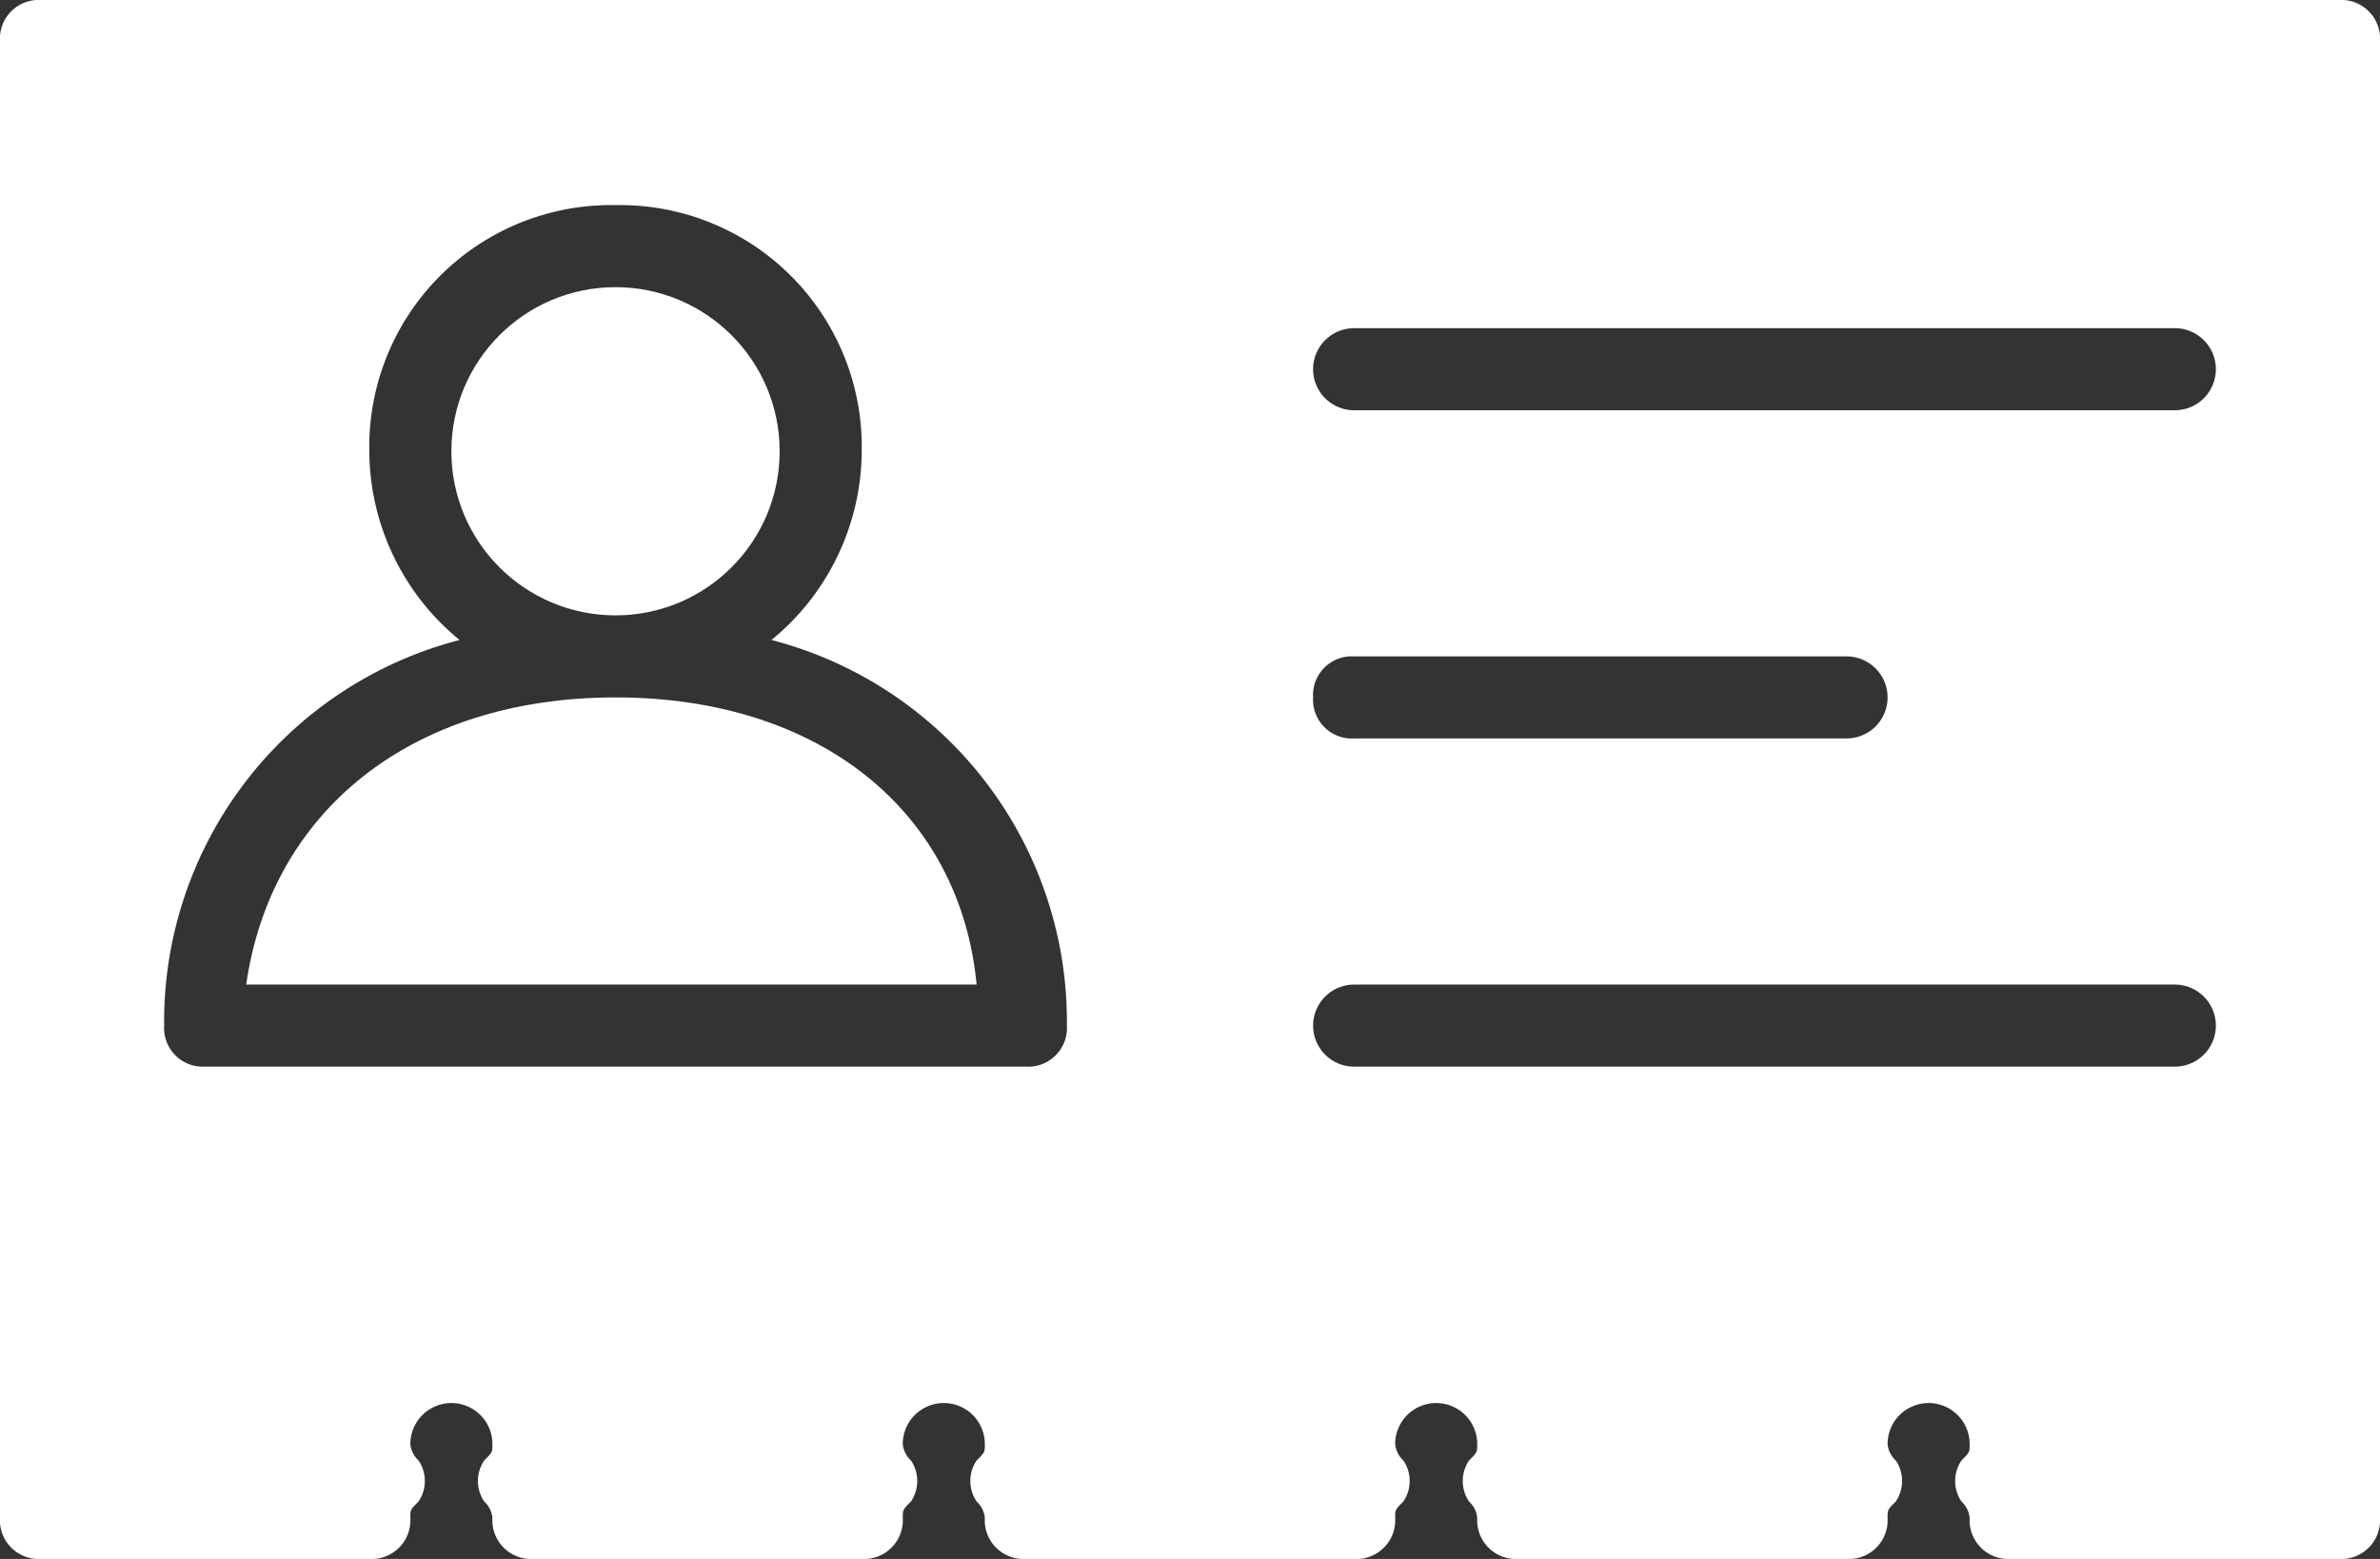 <svg xmlns="http://www.w3.org/2000/svg" width="29" height="19" viewBox="0 0 29 19">
  <rect x="0" y="0" width="29" height="19" fill="#333333" stroke="none"/>
  <g id="Contact-Info" transform="translate(-0.5 -5.5)">
    <g id="Group_26" data-name="Group 26">
      <path id="Path_21" data-name="Path 21" d="M8,14c-2.5,0-4.2,1.4-4.5,3.5h8.9C12.2,15.4,10.5,14,8,14Z" fill="#fff"/>
    </g>
    <g id="Group_27" data-name="Group 27">
      <circle id="Ellipse_5" data-name="Ellipse 5" cx="2" cy="2" r="2" transform="translate(6 9)" fill="#fff"/>
    </g>
    <g id="Group_28" data-name="Group 28">
      <path id="Path_22" data-name="Path 22" d="M29,5.5H1A.472.472,0,0,0,.5,6V24a.472.472,0,0,0,.5.5H5a.472.472,0,0,0,.5-.5c0-.1,0-.1.1-.2a.446.446,0,0,0,0-.5.31.31,0,0,1-.1-.2.5.5,0,0,1,1,0c0,.1,0,.1-.1.2a.446.446,0,0,0,0,.5.31.31,0,0,1,.1.2.472.472,0,0,0,.5.5h4a.472.472,0,0,0,.5-.5c0-.1,0-.1.1-.2a.446.446,0,0,0,0-.5.31.31,0,0,1-.1-.2.5.5,0,0,1,1,0c0,.1,0,.1-.1.2a.446.446,0,0,0,0,.5.31.31,0,0,1,.1.2.472.472,0,0,0,.5.5h4a.472.472,0,0,0,.5-.5c0-.1,0-.1.1-.2a.446.446,0,0,0,0-.5.31.31,0,0,1-.1-.2.5.5,0,0,1,1,0c0,.1,0,.1-.1.2a.446.446,0,0,0,0,.5.31.31,0,0,1,.1.2.472.472,0,0,0,.5.5h4a.472.472,0,0,0,.5-.5c0-.1,0-.1.1-.2a.446.446,0,0,0,0-.5.31.31,0,0,1-.1-.2.5.5,0,0,1,1,0c0,.1,0,.1-.1.2a.446.446,0,0,0,0,.5.31.31,0,0,1,.1.2.472.472,0,0,0,.5.5h4a.472.472,0,0,0,.5-.5V6A.472.472,0,0,0,29,5.5Zm-16,13H3a.472.472,0,0,1-.5-.5,4.806,4.806,0,0,1,3.6-4.7A2.99,2.99,0,0,1,5,11,2.946,2.946,0,0,1,8,8a2.946,2.946,0,0,1,3,3,2.99,2.99,0,0,1-1.1,2.3A4.806,4.806,0,0,1,13.5,18,.472.472,0,0,1,13,18.5Zm14,0H17a.5.5,0,0,1,0-1H27a.5.5,0,0,1,0,1ZM16.5,14a.472.472,0,0,1,.5-.5h6a.5.5,0,0,1,0,1H17A.472.472,0,0,1,16.5,14ZM27,10.5H17a.5.5,0,0,1,0-1H27a.5.5,0,0,1,0,1Z" fill="#fff"/>
    </g>
  </g>
</svg>
